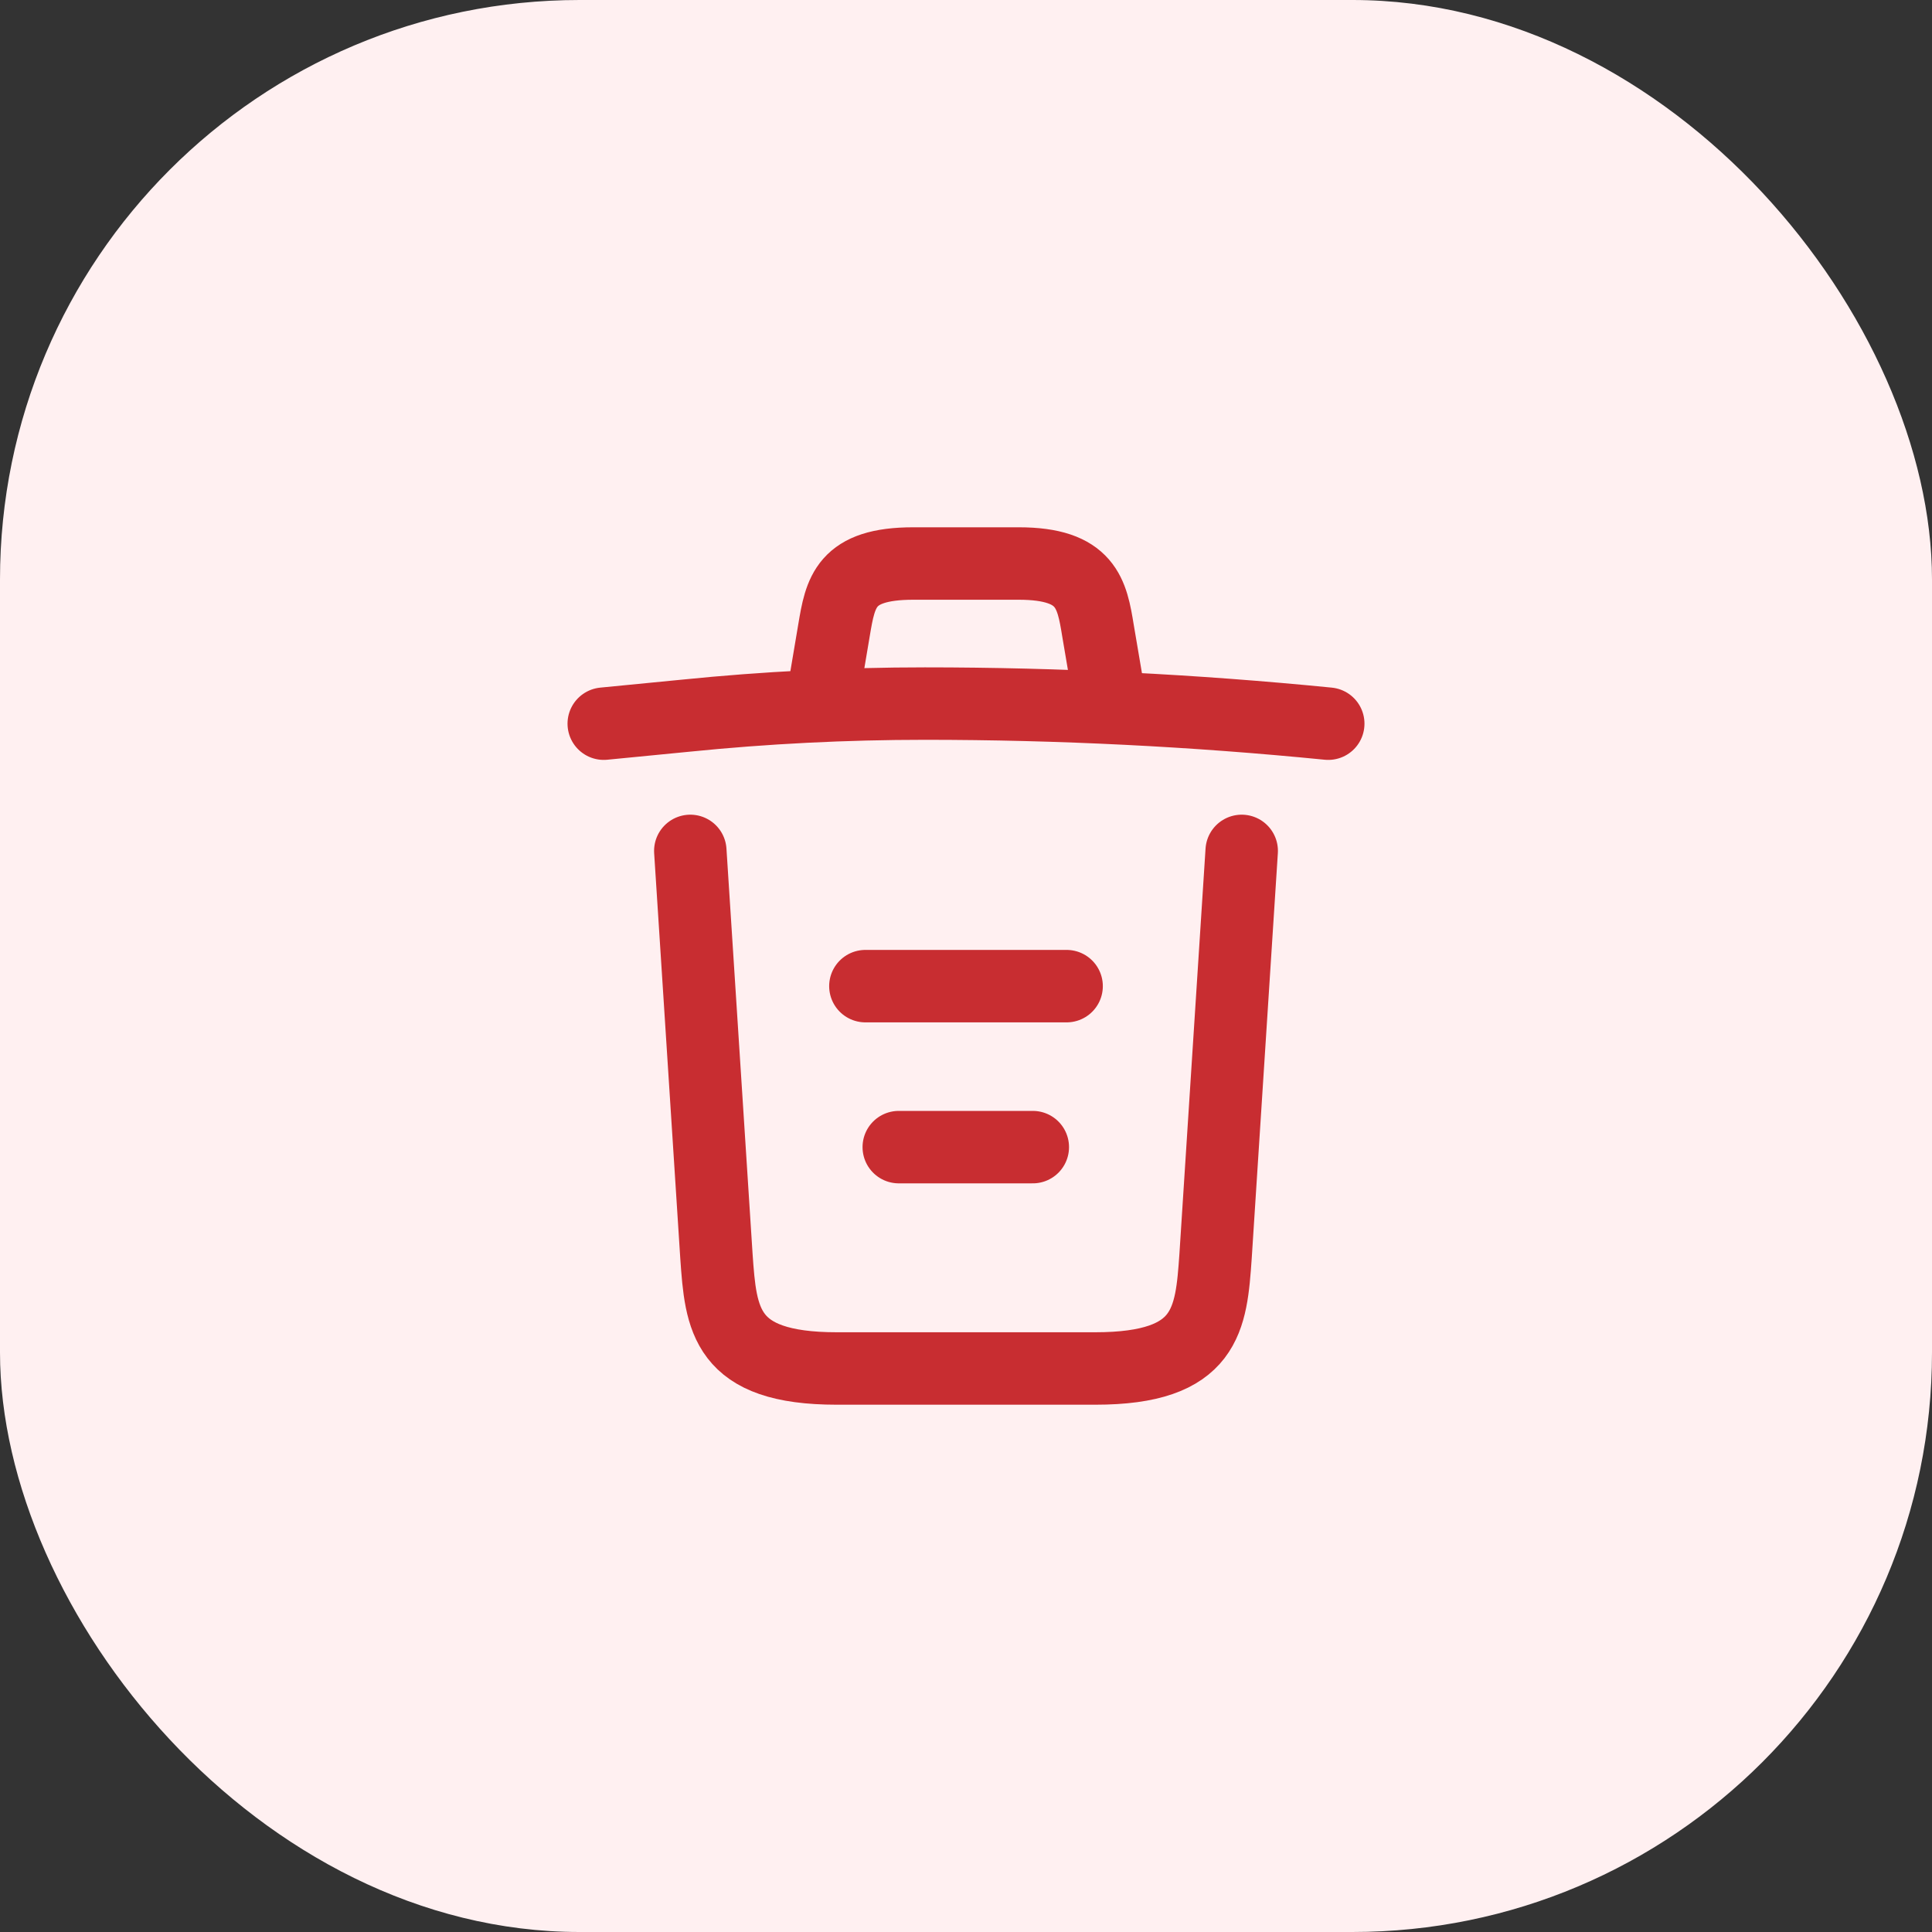 <svg width="40" height="40" viewBox="0 0 40 40" fill="none" xmlns="http://www.w3.org/2000/svg">
<rect x="0" y="0" width="40" height="40" fill="#333333" stroke="none"/>
<rect width="40" height="40" rx="12" fill="#FFF0F1"/>
<path d="M27.5 14.983C24.725 14.708 21.933 14.567 19.15 14.567C17.5 14.567 15.85 14.65 14.2 14.817L12.5 14.983" stroke="#C82D31" stroke-width="1.5" stroke-linecap="round" stroke-linejoin="round"/>
<path d="M17.083 14.142L17.267 13.05C17.4 12.258 17.5 11.667 18.908 11.667H21.092C22.5 11.667 22.608 12.292 22.733 13.058L22.917 14.142" stroke="#C82D31" stroke-width="1.5" stroke-linecap="round" stroke-linejoin="round"/>
<path d="M25.708 17.617L25.167 26.008C25.075 27.317 25 28.333 22.675 28.333H17.325C15 28.333 14.925 27.317 14.833 26.008L14.292 17.617" stroke="#C82D31" stroke-width="1.5" stroke-linecap="round" stroke-linejoin="round"/>
<path d="M18.608 23.75H21.383" stroke="#C82D31" stroke-width="1.5" stroke-linecap="round" stroke-linejoin="round"/>
<path d="M17.917 20.417H22.083" stroke="#C82D31" stroke-width="1.5" stroke-linecap="round" stroke-linejoin="round"/>
</svg>

